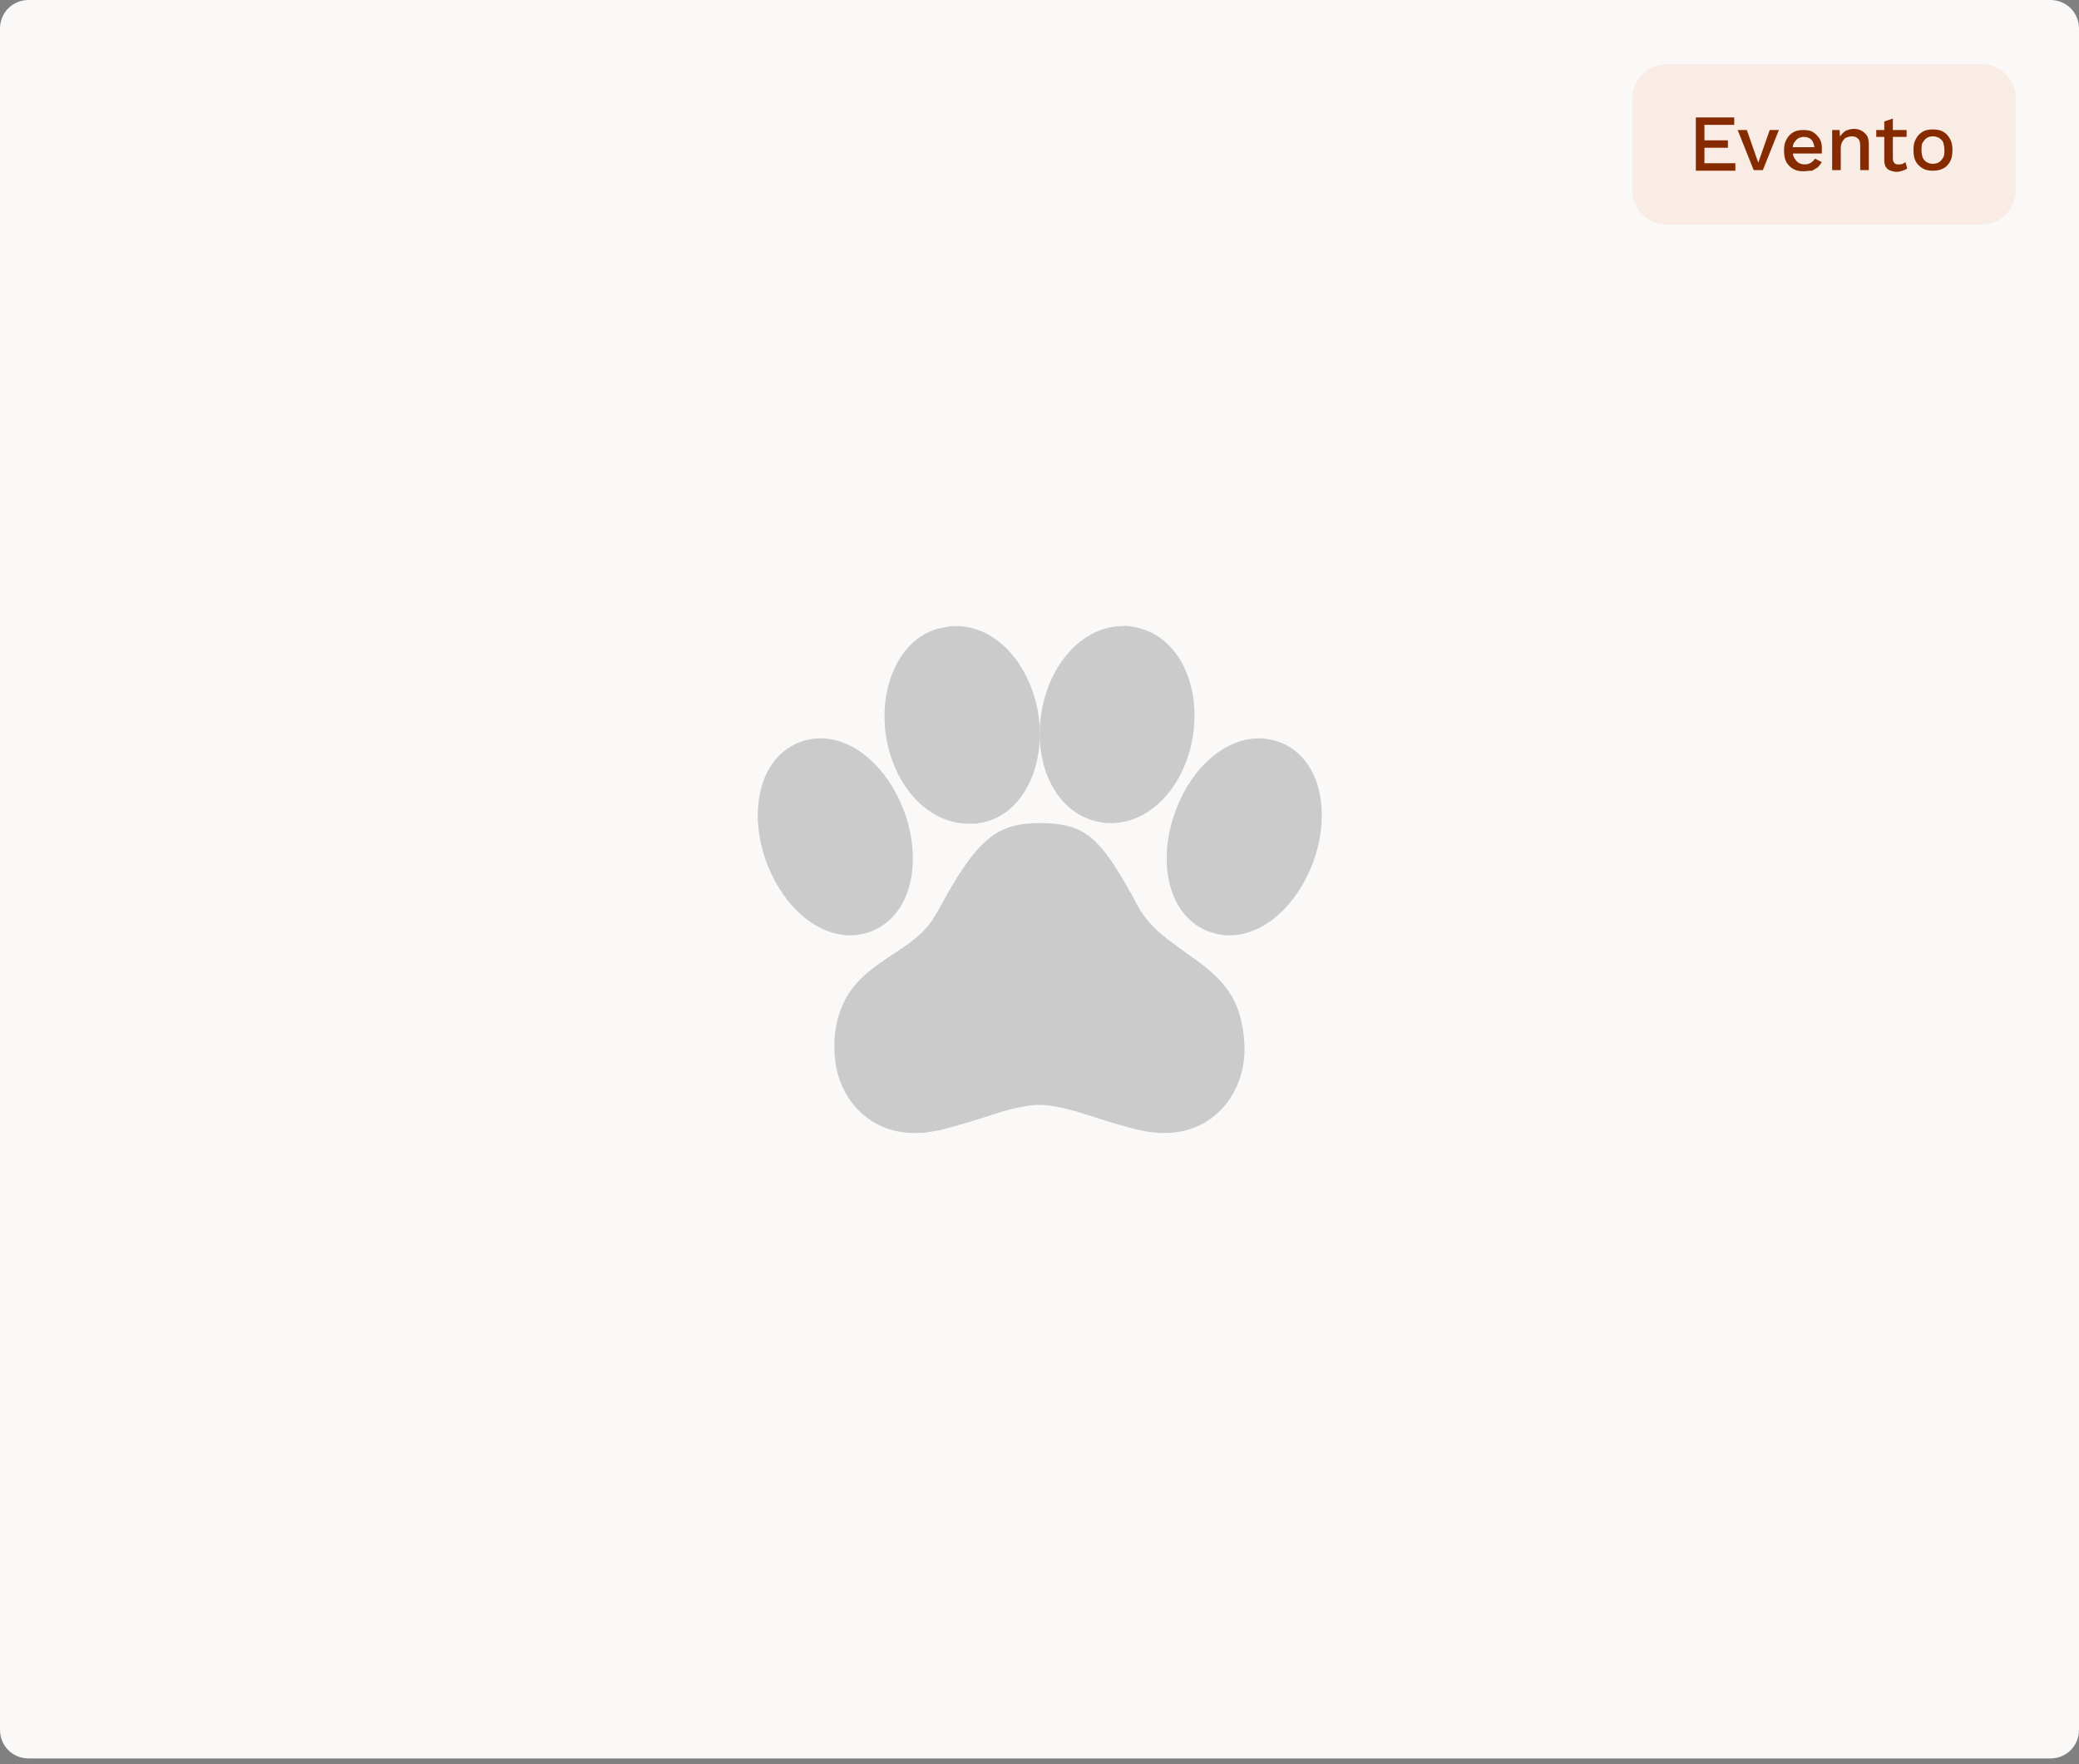 <?xml version="1.0" encoding="utf-8"?>
<!-- Generator: Adobe Illustrator 18.0.0, SVG Export Plug-In . SVG Version: 6.00 Build 0)  -->
<!DOCTYPE svg PUBLIC "-//W3C//DTD SVG 1.1//EN" "http://www.w3.org/Graphics/SVG/1.1/DTD/svg11.dtd">
<svg version="1.1" id="Livello_1" xmlns="http://www.w3.org/2000/svg" xmlns:xlink="http://www.w3.org/1999/xlink" x="0px" y="0px"
	 viewBox="0 0 363 308" enable-background="new 0 0 363 308" xml:space="preserve">
<rect x="0" y="0" width="363" height="308" fill="#808080" stroke="none"/>
<g>
	<path fill="#FAF9F8" d="M5,0h353c2.8,0,5,2.2,5,5v297c0,2.8-2.2,5-5,5H5c-2.8,0-5-2.2-5-5V5C0,2.2,2.2,0,5,0z"/>
	<g>
		<defs>
			<rect id="SVGID_1_" x="122.5" y="94.5" width="118" height="118"/>
		</defs>
		<clipPath id="SVGID_2_">
			<use xlink:href="#SVGID_1_"  overflow="visible"/>
		</clipPath>
		<g clip-path="url(#SVGID_2_)">
			<path fill="#CBCBCB" d="M181.5,143.7c-6.5,0-9.7,2.1-14.4,9.5l-1.2,2l-1.9,3.4c-0.2,0.4-0.5,0.8-0.7,1.2
				c-1.2,2.1-2.8,3.7-5.6,5.6l-2.7,1.8c-4.6,3.1-7,5.5-8.4,9.6c-0.6,1.7-1,4.2-0.9,6.3c0,8.3,5.9,14.7,13.8,14.7l1.2,0
				c0.6,0,1.2-0.1,1.7-0.2l1.2-0.2l0.6-0.1l1.4-0.4l0.8-0.2l2.8-0.8l3.8-1.2l2.2-0.7c2.6-0.7,4.6-1.1,6.3-1.1c1.7,0,3.7,0.4,6.3,1.1
				l2.2,0.7l3.8,1.2l2.8,0.8l1.5,0.4c0.5,0.1,0.9,0.2,1.3,0.3l1.2,0.2c0.6,0.1,1.2,0.1,1.7,0.2l1.2,0c7.9,0,13.8-6.4,13.8-14.7
				c0-2.1-0.4-4.6-1-6.4c-1.2-3.6-3.3-6-7.3-9l-1.3-0.9l-2.6-1.9c-3.2-2.3-4.9-4.1-6.2-6.3l-1.3-2.4l-1.2-2.1
				C191.5,145.6,188.6,143.7,181.5,143.7z"/>
			<path fill="#CBCBCB" d="M219.8,128.9h-0.1c-6,0.1-11.6,5.2-14.3,12.3c-3.4,8.7-1.7,18.3,5.3,21.3c1.3,0.5,2.6,0.8,3.9,0.8
				c6.1,0,11.7-5.2,14.5-12.3c3.4-8.7,1.7-18.3-5.3-21.3C222.5,129.2,221.1,128.9,219.8,128.9z"/>
			<path fill="#CBCBCB" d="M166.9,109.3c-0.6,0-0.9,0-1.3,0.1l-0.5,0.1c-7.5,1-11.8,9.8-10.4,19c1.3,8.5,7.2,15.3,14.4,15.3l0.9,0
				c0.1,0,0.3,0,0.4,0l0.5-0.1c7.5-1,11.8-9.8,10.4-19C179.9,116.1,174.1,109.3,166.9,109.3z"/>
			<path fill="#CBCBCB" d="M196.1,109.3c-7.2,0-13,6.8-14.3,15.3c-1.4,9.2,2.8,17.9,10.7,19c0.5,0.1,1,0.1,1.5,0.1
				c6.8,0,12.5-6.2,14.1-14.2l0.2-1.1c1.4-9.2-2.8-17.9-10.7-19C197.1,109.3,196.6,109.2,196.1,109.3z"/>
			<path fill="#CBCBCB" d="M143.2,128.9c-1.3,0-2.7,0.3-3.9,0.8c-7,3-8.7,12.6-5.3,21.3c2.8,7.1,8.4,12.3,14.5,12.3
				c1.3,0,2.7-0.3,3.9-0.8c7-3,8.7-12.6,5.3-21.3C154.9,134.1,149.3,128.9,143.2,128.9z"/>
		</g>
	</g>
</g>
<g>
	<path fill="#F87537" fill-opacity="0.1" d="M291,11.2h55c3.3,0,6,2.7,6,6v16c0,3.3-2.7,6-6,6h-55c-3.3,0-6-2.7-6-6v-16
		C285,13.9,287.7,11.2,291,11.2z"/>
	<path fill="#862B00" d="M296.1,29.7v-9.2h6.7v1.3h-5.2v2.7h4.1v1.3h-4.1v2.7h5.4v1.3H296.1z M309,22.7h1.6l-2.8,7h-1.6l-2.8-7h1.6
		l2,5.7L309,22.7z M314.9,29.9c-0.7,0-1.3-0.1-1.8-0.4c-0.5-0.3-0.9-0.7-1.2-1.2c-0.3-0.6-0.4-1.2-0.4-2c0-0.8,0.1-1.4,0.4-1.9
		c0.3-0.6,0.7-1,1.2-1.3c0.5-0.3,1.1-0.4,1.8-0.4c0.7,0,1.3,0.1,1.7,0.4c0.5,0.3,0.8,0.7,1.1,1.1c0.3,0.5,0.4,1,0.4,1.7
		c0,0.2,0,0.3,0,0.5c0,0.1,0,0.3,0,0.4h-5.6v-1.1h5l-0.7,0.2c0-0.6-0.2-1.1-0.5-1.5c-0.3-0.3-0.8-0.5-1.3-0.5
		c-0.4,0-0.8,0.1-1.1,0.3c-0.3,0.2-0.5,0.5-0.7,0.8c-0.2,0.4-0.2,0.8-0.2,1.3c0,0.5,0.1,1,0.3,1.3s0.4,0.6,0.7,0.8
		c0.3,0.2,0.7,0.3,1.1,0.3c0.5,0,0.8-0.1,1.1-0.3c0.3-0.2,0.5-0.4,0.7-0.7l1.2,0.6c-0.2,0.3-0.4,0.6-0.7,0.9c-0.3,0.2-0.6,0.4-1,0.6
		C315.8,29.8,315.4,29.9,314.9,29.9z M319.9,29.7v-7h1.3l0.1,1.8l-0.2-0.2c0.1-0.4,0.3-0.7,0.6-1c0.3-0.3,0.5-0.5,0.9-0.6
		c0.3-0.1,0.7-0.2,1.1-0.2c0.5,0,0.9,0.1,1.3,0.3c0.4,0.2,0.7,0.5,1,0.9c0.2,0.4,0.3,0.9,0.3,1.5v4.5h-1.5v-4.1
		c0-0.7-0.1-1.2-0.4-1.4c-0.3-0.3-0.6-0.4-1.1-0.4c-0.3,0-0.6,0.1-0.9,0.2c-0.3,0.1-0.5,0.4-0.7,0.7c-0.2,0.3-0.3,0.7-0.3,1.3v3.7
		H319.9z M330.5,20.7v7c0,0.3,0.1,0.6,0.3,0.8c0.2,0.2,0.4,0.2,0.7,0.2c0.3,0,0.5,0,0.7-0.1c0.2-0.1,0.4-0.2,0.5-0.3l0.3,1.1
		c-0.2,0.2-0.5,0.3-0.8,0.4c-0.3,0.1-0.7,0.2-1,0.2c-0.4,0-0.8-0.1-1.1-0.2c-0.3-0.1-0.6-0.3-0.8-0.6c-0.2-0.3-0.3-0.7-0.3-1.2v-6.8
		L330.5,20.7z M332.9,22.7v1.2h-5.3v-1.2H332.9z M337.5,22.6c0.7,0,1.3,0.1,1.8,0.4c0.5,0.3,0.9,0.7,1.2,1.3
		c0.3,0.5,0.4,1.2,0.4,1.9c0,0.8-0.1,1.4-0.4,2c-0.3,0.5-0.7,1-1.2,1.2c-0.5,0.3-1.1,0.4-1.8,0.4s-1.3-0.1-1.8-0.4
		c-0.5-0.3-0.9-0.7-1.2-1.2c-0.3-0.6-0.4-1.2-0.4-2c0-0.8,0.1-1.4,0.4-1.9c0.3-0.6,0.7-1,1.2-1.3C336.2,22.7,336.8,22.6,337.5,22.6z
		 M337.5,23.8c-0.4,0-0.8,0.1-1.1,0.3c-0.3,0.2-0.5,0.5-0.7,0.8s-0.2,0.8-0.2,1.3c0,0.5,0.1,1,0.2,1.3c0.2,0.4,0.4,0.6,0.7,0.8
		c0.3,0.2,0.7,0.3,1.1,0.3s0.8-0.1,1.1-0.3c0.3-0.2,0.5-0.5,0.7-0.8c0.2-0.4,0.2-0.8,0.2-1.3c0-0.5-0.1-1-0.2-1.3s-0.4-0.6-0.7-0.8
		C338.2,23.9,337.9,23.8,337.5,23.8z"/>
</g>
</svg>
